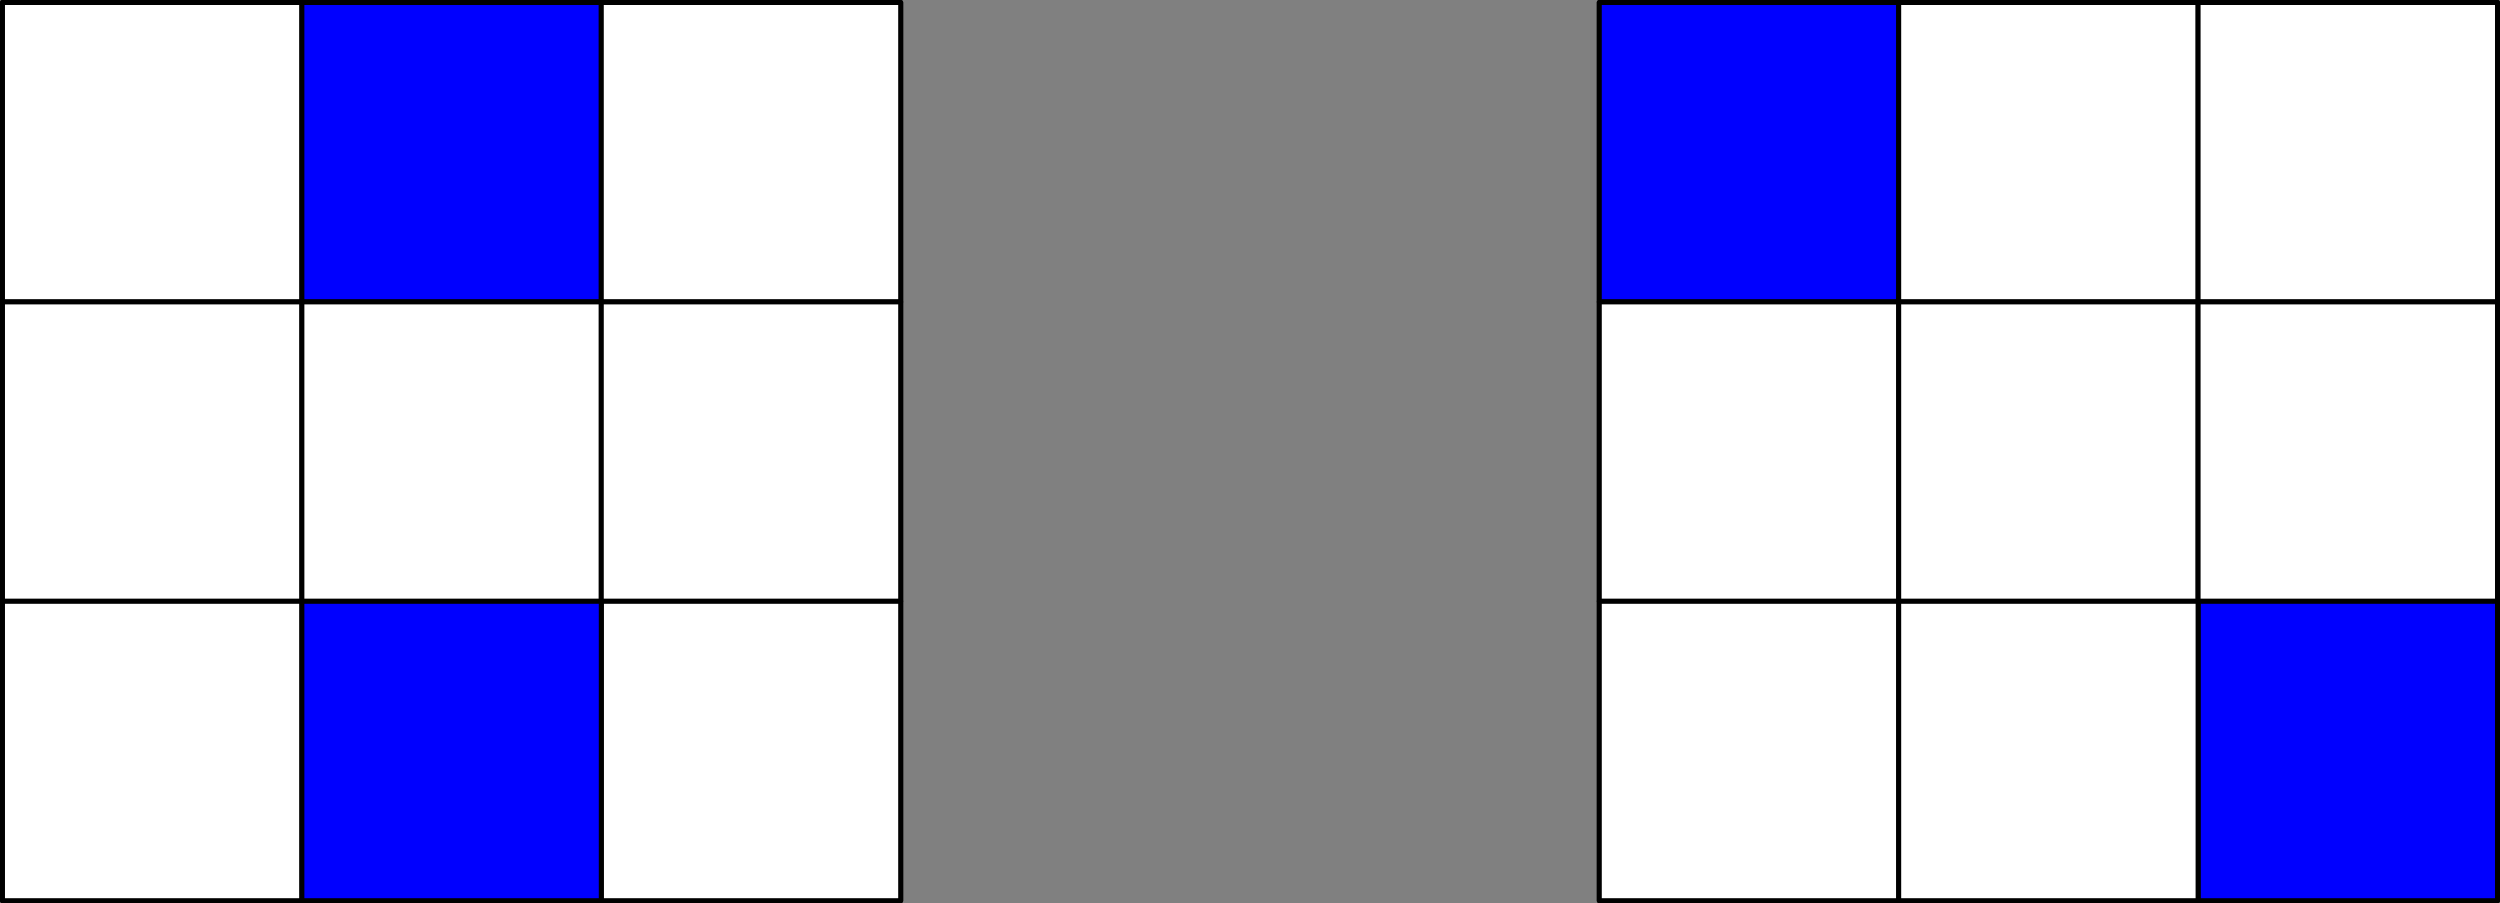 <?xml version="1.0" encoding="UTF-8" standalone="no"?>
<svg
   width="400.8pt"
   height="144.8pt"
   viewBox="0 0 400.8 144.8"
   version="1.1"
   id="svg30"
   xmlns="http://www.w3.org/2000/svg"
   xmlns:svg="http://www.w3.org/2000/svg">
  <rect x="0" y="0" width="400.8" height="144.8" fill="#808080" stroke="none"/>
  <defs
     id="defs10">
    <clipPath
       id="clip-0">
      <path
         clip-rule="nonzero"
         d="M 0 0 L 145 0 L 145 144.801 L 0 144.801 Z M 0 0 "
         id="path1" />
    </clipPath>
    <clipPath
       id="clip-1">
      <path
         clip-rule="nonzero"
         d="M 96 96 L 145 96 L 145 144.801 L 96 144.801 Z M 96 96 "
         id="path2" />
    </clipPath>
    <clipPath
       id="clip-2">
      <path
         clip-rule="nonzero"
         d="M 0 96 L 49 96 L 49 144.801 L 0 144.801 Z M 0 96 "
         id="path3" />
    </clipPath>
    <clipPath
       id="clip-3">
      <path
         clip-rule="nonzero"
         d="M 48 96 L 97 96 L 97 144.801 L 48 144.801 Z M 48 96 "
         id="path4" />
    </clipPath>
    <clipPath
       id="clip-4">
      <path
         clip-rule="nonzero"
         d="M 256 0 L 400.801 0 L 400.801 144.801 L 256 144.801 Z M 256 0 "
         id="path5" />
    </clipPath>
    <clipPath
       id="clip-5">
      <path
         clip-rule="nonzero"
         d="M 352 0 L 400.801 0 L 400.801 49 L 352 49 Z M 352 0 "
         id="path6" />
    </clipPath>
    <clipPath
       id="clip-6">
      <path
         clip-rule="nonzero"
         d="M 352 48 L 400.801 48 L 400.801 97 L 352 97 Z M 352 48 "
         id="path7" />
    </clipPath>
    <clipPath
       id="clip-7">
      <path
         clip-rule="nonzero"
         d="M 352 96 L 400.801 96 L 400.801 144.801 L 352 144.801 Z M 352 96 "
         id="path8" />
    </clipPath>
    <clipPath
       id="clip-8">
      <path
         clip-rule="nonzero"
         d="M 256 96 L 305 96 L 305 144.801 L 256 144.801 Z M 256 96 "
         id="path9" />
    </clipPath>
    <clipPath
       id="clip-9">
      <path
         clip-rule="nonzero"
         d="M 304 96 L 353 96 L 353 144.801 L 304 144.801 Z M 304 96 "
         id="path10" />
    </clipPath>
  </defs>
  <g
     clip-path="url(#clip-0)"
     id="g11">
    <path
       fill="none"
       stroke-width="0.8"
       stroke-linecap="butt"
       stroke-linejoin="round"
       stroke="rgb(0%, 0%, 0%)"
       stroke-opacity="1"
       stroke-miterlimit="10"
       d="M 63.998 768.002 L 63.998 624.002 L 207.998 624.002 L 207.998 768.002 Z M 63.998 768.002 "
       transform="matrix(1, 0, 0, -1, -63.6, 768.4)"
       id="path11" />
  </g>
  <path
     fill-rule="evenodd"
     fill="rgb(100%, 100%, 100%)"
     fill-opacity="1"
     stroke-width="0.8"
     stroke-linecap="butt"
     stroke-linejoin="round"
     stroke="rgb(0%, 0%, 0%)"
     stroke-opacity="1"
     stroke-miterlimit="10"
     d="M 63.998 768.002 L 63.998 720.002 L 111.998 720.002 L 111.998 768.002 Z M 63.998 768.002 "
     transform="matrix(1, 0, 0, -1, -63.6, 768.4)"
     id="path12" />
  <path
     fill-rule="evenodd"
     fill="rgb(0%, 0%, 100%)"
     fill-opacity="1"
     stroke-width="0.8"
     stroke-linecap="butt"
     stroke-linejoin="round"
     stroke="rgb(0%, 0%, 0%)"
     stroke-opacity="1"
     stroke-miterlimit="10"
     d="M 111.998 768.002 L 111.998 720.002 L 159.998 720.002 L 159.998 768.002 Z M 111.998 768.002 "
     transform="matrix(1, 0, 0, -1, -63.6, 768.4)"
     id="path13" />
  <path
     fill-rule="evenodd"
     fill="rgb(100%, 100%, 100%)"
     fill-opacity="1"
     stroke-width="0.8"
     stroke-linecap="butt"
     stroke-linejoin="round"
     stroke="rgb(0%, 0%, 0%)"
     stroke-opacity="1"
     stroke-miterlimit="10"
     d="M 159.998 768.002 L 159.998 720.002 L 207.998 720.002 L 207.998 768.002 Z M 159.998 768.002 "
     transform="matrix(1, 0, 0, -1, -63.6, 768.4)"
     id="path14" />
  <path
     fill-rule="evenodd"
     fill="rgb(100%, 100%, 100%)"
     fill-opacity="1"
     stroke-width="0.8"
     stroke-linecap="butt"
     stroke-linejoin="round"
     stroke="rgb(0%, 0%, 0%)"
     stroke-opacity="1"
     stroke-miterlimit="10"
     d="M 63.998 720.002 L 63.998 672.002 L 111.998 672.002 L 111.998 720.002 Z M 63.998 720.002 "
     transform="matrix(1, 0, 0, -1, -63.6, 768.4)"
     id="path15" />
  <path
     fill-rule="evenodd"
     fill="rgb(100%, 100%, 100%)"
     fill-opacity="1"
     stroke-width="0.8"
     stroke-linecap="butt"
     stroke-linejoin="round"
     stroke="rgb(0%, 0%, 0%)"
     stroke-opacity="1"
     stroke-miterlimit="10"
     d="M 111.998 720.002 L 111.998 672.002 L 159.998 672.002 L 159.998 720.002 Z M 111.998 720.002 "
     transform="matrix(1, 0, 0, -1, -63.6, 768.4)"
     id="path16" />
  <path
     fill-rule="evenodd"
     fill="rgb(100%, 100%, 100%)"
     fill-opacity="1"
     stroke-width="0.8"
     stroke-linecap="butt"
     stroke-linejoin="round"
     stroke="rgb(0%, 0%, 0%)"
     stroke-opacity="1"
     stroke-miterlimit="10"
     d="M 159.998 720.002 L 159.998 672.002 L 207.998 672.002 L 207.998 720.002 Z M 159.998 720.002 "
     transform="matrix(1, 0, 0, -1, -63.6, 768.4)"
     id="path17" />
  <g
     clip-path="url(#clip-1)"
     id="g18">
    <path
       fill-rule="evenodd"
       fill="rgb(100%, 100%, 100%)"
       fill-opacity="1"
       stroke-width="0.8"
       stroke-linecap="butt"
       stroke-linejoin="round"
       stroke="rgb(0%, 0%, 0%)"
       stroke-opacity="1"
       stroke-miterlimit="10"
       d="M 159.998 672.002 L 159.998 624.002 L 207.998 624.002 L 207.998 672.002 Z M 159.998 672.002 "
       transform="matrix(1, 0, 0, -1, -63.6, 768.4)"
       id="path18" />
  </g>
  <g
     clip-path="url(#clip-2)"
     id="g19">
    <path
       fill-rule="evenodd"
       fill="rgb(100%, 100%, 100%)"
       fill-opacity="1"
       stroke-width="0.8"
       stroke-linecap="butt"
       stroke-linejoin="round"
       stroke="rgb(0%, 0%, 0%)"
       stroke-opacity="1"
       stroke-miterlimit="10"
       d="M 63.998 672.002 L 63.998 624.002 L 111.998 624.002 L 111.998 672.002 Z M 63.998 672.002 "
       transform="matrix(1, 0, 0, -1, -63.6, 768.4)"
       id="path19" />
  </g>
  <g
     clip-path="url(#clip-3)"
     id="g20">
    <path
       fill-rule="evenodd"
       fill="rgb(0%, 0%, 100%)"
       fill-opacity="1"
       stroke-width="0.8"
       stroke-linecap="butt"
       stroke-linejoin="round"
       stroke="rgb(0%, 0%, 0%)"
       stroke-opacity="1"
       stroke-miterlimit="10"
       d="M 111.998 672.002 L 111.998 624.002 L 159.998 624.002 L 159.998 672.002 Z M 111.998 672.002 "
       transform="matrix(1, 0, 0, -1, -63.6, 768.4)"
       id="path20" />
  </g>
  <g
     clip-path="url(#clip-4)"
     id="g21">
    <path
       fill="none"
       stroke-width="0.8"
       stroke-linecap="butt"
       stroke-linejoin="round"
       stroke="rgb(0%, 0%, 0%)"
       stroke-opacity="1"
       stroke-miterlimit="10"
       d="M 319.998 768.002 L 319.998 624.002 L 463.998 624.002 L 463.998 768.002 Z M 319.998 768.002 "
       transform="matrix(1, 0, 0, -1, -63.6, 768.4)"
       id="path21" />
  </g>
  <path
     fill-rule="evenodd"
     fill="rgb(0%, 0%, 100%)"
     fill-opacity="1"
     stroke-width="0.8"
     stroke-linecap="butt"
     stroke-linejoin="round"
     stroke="rgb(0%, 0%, 0%)"
     stroke-opacity="1"
     stroke-miterlimit="10"
     d="M 319.998 768.002 L 319.998 720.002 L 367.998 720.002 L 367.998 768.002 Z M 319.998 768.002 "
     transform="matrix(1, 0, 0, -1, -63.6, 768.4)"
     id="path22" />
  <path
     fill-rule="evenodd"
     fill="rgb(100%, 100%, 100%)"
     fill-opacity="1"
     stroke-width="0.8"
     stroke-linecap="butt"
     stroke-linejoin="round"
     stroke="rgb(0%, 0%, 0%)"
     stroke-opacity="1"
     stroke-miterlimit="10"
     d="M 367.998 768.002 L 367.998 720.002 L 415.998 720.002 L 415.998 768.002 Z M 367.998 768.002 "
     transform="matrix(1, 0, 0, -1, -63.6, 768.4)"
     id="path23" />
  <g
     clip-path="url(#clip-5)"
     id="g24">
    <path
       fill-rule="evenodd"
       fill="rgb(100%, 100%, 100%)"
       fill-opacity="1"
       stroke-width="0.8"
       stroke-linecap="butt"
       stroke-linejoin="round"
       stroke="rgb(0%, 0%, 0%)"
       stroke-opacity="1"
       stroke-miterlimit="10"
       d="M 415.998 768.002 L 415.998 720.002 L 463.998 720.002 L 463.998 768.002 Z M 415.998 768.002 "
       transform="matrix(1, 0, 0, -1, -63.6, 768.4)"
       id="path24" />
  </g>
  <path
     fill-rule="evenodd"
     fill="rgb(100%, 100%, 100%)"
     fill-opacity="1"
     stroke-width="0.8"
     stroke-linecap="butt"
     stroke-linejoin="round"
     stroke="rgb(0%, 0%, 0%)"
     stroke-opacity="1"
     stroke-miterlimit="10"
     d="M 319.998 720.002 L 319.998 672.002 L 367.998 672.002 L 367.998 720.002 Z M 319.998 720.002 "
     transform="matrix(1, 0, 0, -1, -63.6, 768.4)"
     id="path25" />
  <path
     fill-rule="evenodd"
     fill="rgb(100%, 100%, 100%)"
     fill-opacity="1"
     stroke-width="0.8"
     stroke-linecap="butt"
     stroke-linejoin="round"
     stroke="rgb(0%, 0%, 0%)"
     stroke-opacity="1"
     stroke-miterlimit="10"
     d="M 367.998 720.002 L 367.998 672.002 L 415.998 672.002 L 415.998 720.002 Z M 367.998 720.002 "
     transform="matrix(1, 0, 0, -1, -63.6, 768.4)"
     id="path26" />
  <g
     clip-path="url(#clip-6)"
     id="g27">
    <path
       fill-rule="evenodd"
       fill="rgb(100%, 100%, 100%)"
       fill-opacity="1"
       stroke-width="0.8"
       stroke-linecap="butt"
       stroke-linejoin="round"
       stroke="rgb(0%, 0%, 0%)"
       stroke-opacity="1"
       stroke-miterlimit="10"
       d="M 415.998 720.002 L 415.998 672.002 L 463.998 672.002 L 463.998 720.002 Z M 415.998 720.002 "
       transform="matrix(1, 0, 0, -1, -63.6, 768.4)"
       id="path27" />
  </g>
  <g
     clip-path="url(#clip-7)"
     id="g28">
    <path
       fill-rule="evenodd"
       fill="rgb(0%, 0%, 100%)"
       fill-opacity="1"
       stroke-width="0.8"
       stroke-linecap="butt"
       stroke-linejoin="round"
       stroke="rgb(0%, 0%, 0%)"
       stroke-opacity="1"
       stroke-miterlimit="10"
       d="M 415.998 672.002 L 415.998 624.002 L 463.998 624.002 L 463.998 672.002 Z M 415.998 672.002 "
       transform="matrix(1, 0, 0, -1, -63.6, 768.4)"
       id="path28" />
  </g>
  <g
     clip-path="url(#clip-8)"
     id="g29">
    <path
       fill-rule="evenodd"
       fill="rgb(100%, 100%, 100%)"
       fill-opacity="1"
       stroke-width="0.8"
       stroke-linecap="butt"
       stroke-linejoin="round"
       stroke="rgb(0%, 0%, 0%)"
       stroke-opacity="1"
       stroke-miterlimit="10"
       d="M 319.998 672.002 L 319.998 624.002 L 367.998 624.002 L 367.998 672.002 Z M 319.998 672.002 "
       transform="matrix(1, 0, 0, -1, -63.6, 768.4)"
       id="path29" />
  </g>
  <g
     clip-path="url(#clip-9)"
     id="g30">
    <path
       fill-rule="evenodd"
       fill="rgb(100%, 100%, 100%)"
       fill-opacity="1"
       stroke-width="0.8"
       stroke-linecap="butt"
       stroke-linejoin="round"
       stroke="rgb(0%, 0%, 0%)"
       stroke-opacity="1"
       stroke-miterlimit="10"
       d="M 367.998 672.002 L 367.998 624.002 L 415.998 624.002 L 415.998 672.002 Z M 367.998 672.002 "
       transform="matrix(1, 0, 0, -1, -63.6, 768.4)"
       id="path30" />
  </g>
</svg>

